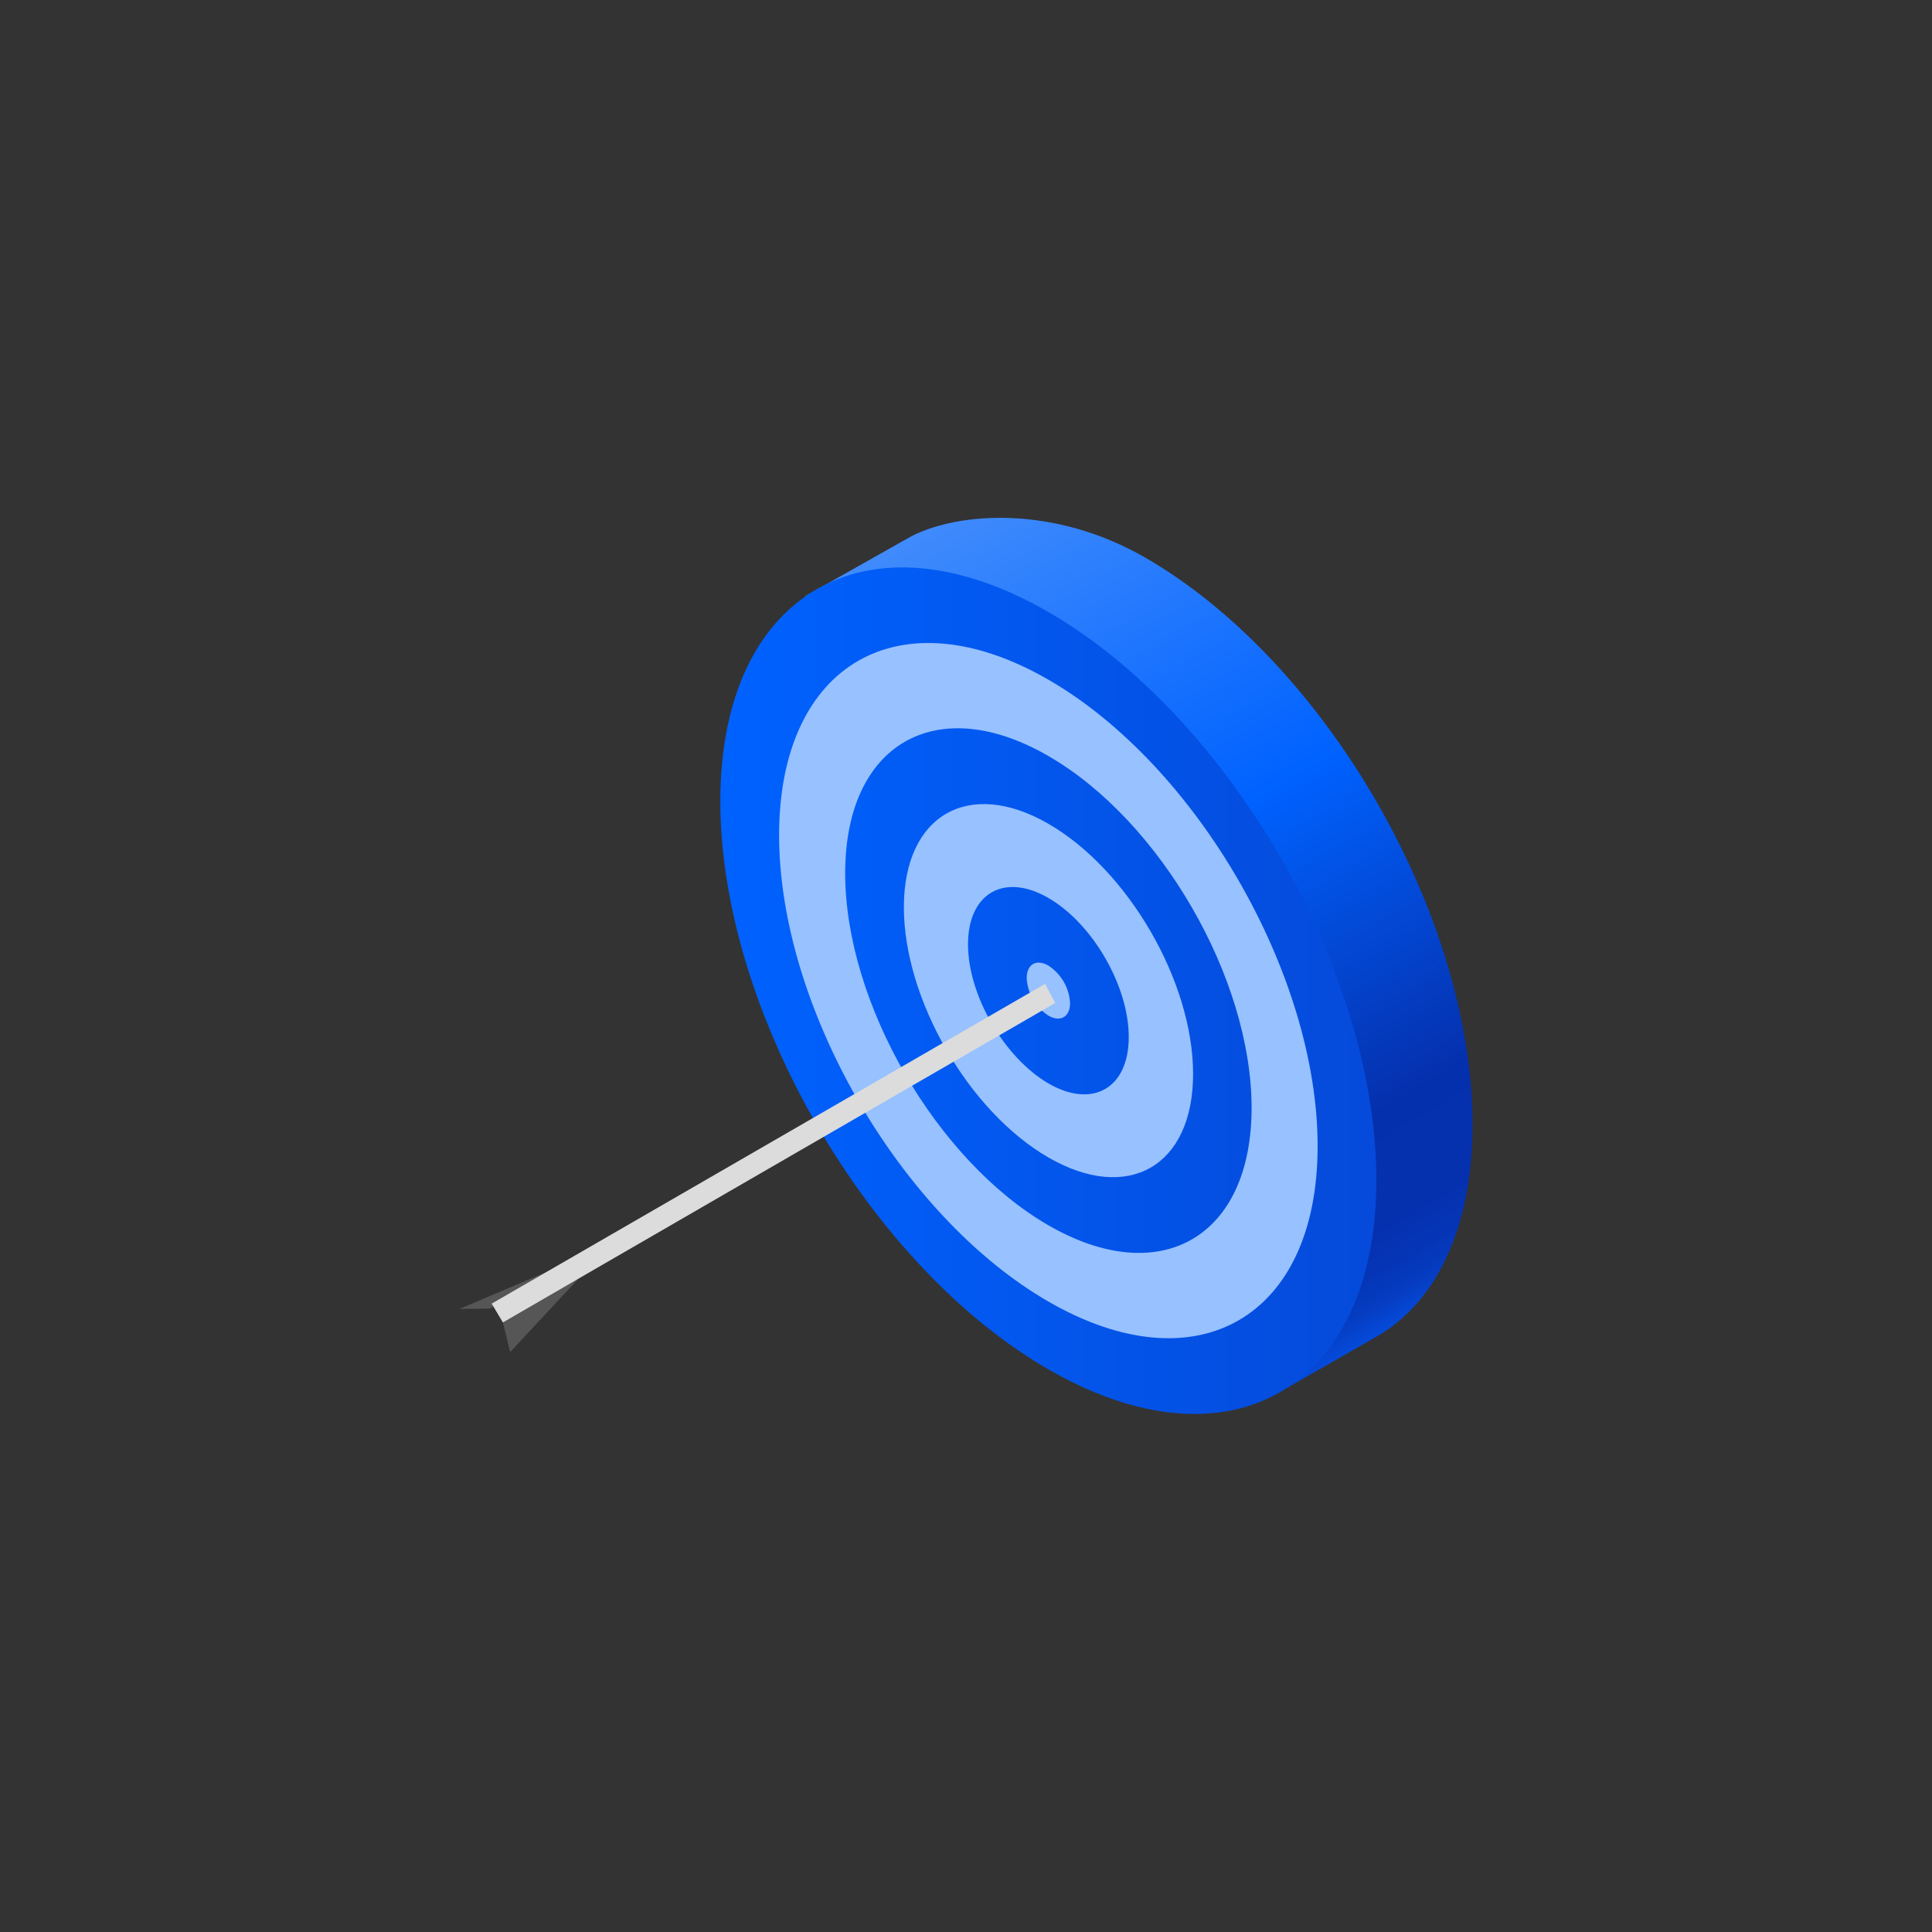 <svg xmlns="http://www.w3.org/2000/svg" xmlns:xlink="http://www.w3.org/1999/xlink" width="500" height="500" viewBox="0 0 500 500"><rect x="0" y="0" width="500" height="500" fill="#333333" stroke="none"/><defs><style>.cls-1{fill:url(#linear-gradient);}.cls-2{fill:#f4f4f4;}.cls-3{fill:url(#linear-gradient-2);}.cls-4{fill:#97c1ff;}.cls-5{fill:#565656;}.cls-6{fill:#dcdcdc;}</style><linearGradient id="linear-gradient" x1="356.3" y1="345.86" x2="236.39" y2="138.16" gradientUnits="userSpaceOnUse"><stop offset="0" stop-color="#054ada"/><stop offset="0.01" stop-color="#0546d2"/><stop offset="0.03" stop-color="#053cc1"/><stop offset="0.06" stop-color="#0535b6"/><stop offset="0.1" stop-color="#0531af"/><stop offset="0.21" stop-color="#0530ad"/><stop offset="0.57" stop-color="#0062ff"/><stop offset="1" stop-color="#408bfc"/></linearGradient><linearGradient id="linear-gradient-2" x1="186.42" y1="256.37" x2="356.2" y2="256.37" gradientUnits="userSpaceOnUse"><stop offset="0" stop-color="#0062ff"/><stop offset="1" stop-color="#054ada"/></linearGradient></defs><g id="Dark_Theme_Objects" data-name="Dark Theme Objects"><path class="cls-1" d="M381.09,291c0-54-37.91-119.67-84.68-146.68-23.62-13.63-48.18-11.78-60.34-5.64l-2.57,1.43-25.09,14.16,3.36,36.91c0,.68-.05,1.34-.05,2,0,53.17,36.78,117.58,82.56,145.32l38.4,20.9L356,346.06h0C371.47,337.28,381.09,318.24,381.09,291Z"/><ellipse class="cls-2" cx="271.32" cy="256.38" rx="63.11" ry="109.31" transform="translate(-91.84 170.01) rotate(-30)"/><path class="cls-3" d="M271.32,354.39c-46.8-27-84.9-93-84.9-147s38.14-76,84.9-49,84.88,93,84.88,147S318.12,381.4,271.32,354.39Z"/><path class="cls-4" d="M271.32,175.9c-38.43-22.19-69.69-4.15-69.69,40.23s31.26,98.52,69.69,120.71S341,341,341,296.61,309.76,198.07,271.32,175.9Zm0,141.2c-29-16.76-52.59-57.62-52.59-91.1s23.58-47.11,52.59-30.35,52.59,57.59,52.59,91.07S300.31,333.83,271.32,317.1Z"/><path class="cls-4" d="M271.32,213.19c-20.62-11.91-37.4-2.24-37.4,21.59s16.78,52.86,37.4,64.77,37.45,2.31,37.45-21.61S291.94,225.08,271.32,213.19Zm0,67.2c-11.46-6.73-20.8-22.8-20.8-36s9.34-18.63,20.8-12,20.8,22.78,20.8,36S282.79,287,271.32,280.39Z"/><path class="cls-4" d="M271.32,249.9c-3.1-1.8-5.61-.34-5.61,3.23a12.41,12.41,0,0,0,5.61,9.71c3.1,1.78,5.61.34,5.61-3.25A12.35,12.35,0,0,0,271.32,249.9Z"/><polygon class="cls-5" points="126.69 338.66 118.91 338.75 144.17 328.02 129.52 337.13 126.69 338.66"/><polygon class="cls-5" points="132.01 349.92 130.15 342.18 150.48 329.21 149.6 331.05 132.01 349.92"/><path class="cls-6" d="M130.15,342.25c.18-.16,142.94-82.68,142.94-82.68l-2.62-4.94L127.25,337.38Z"/></g></svg>